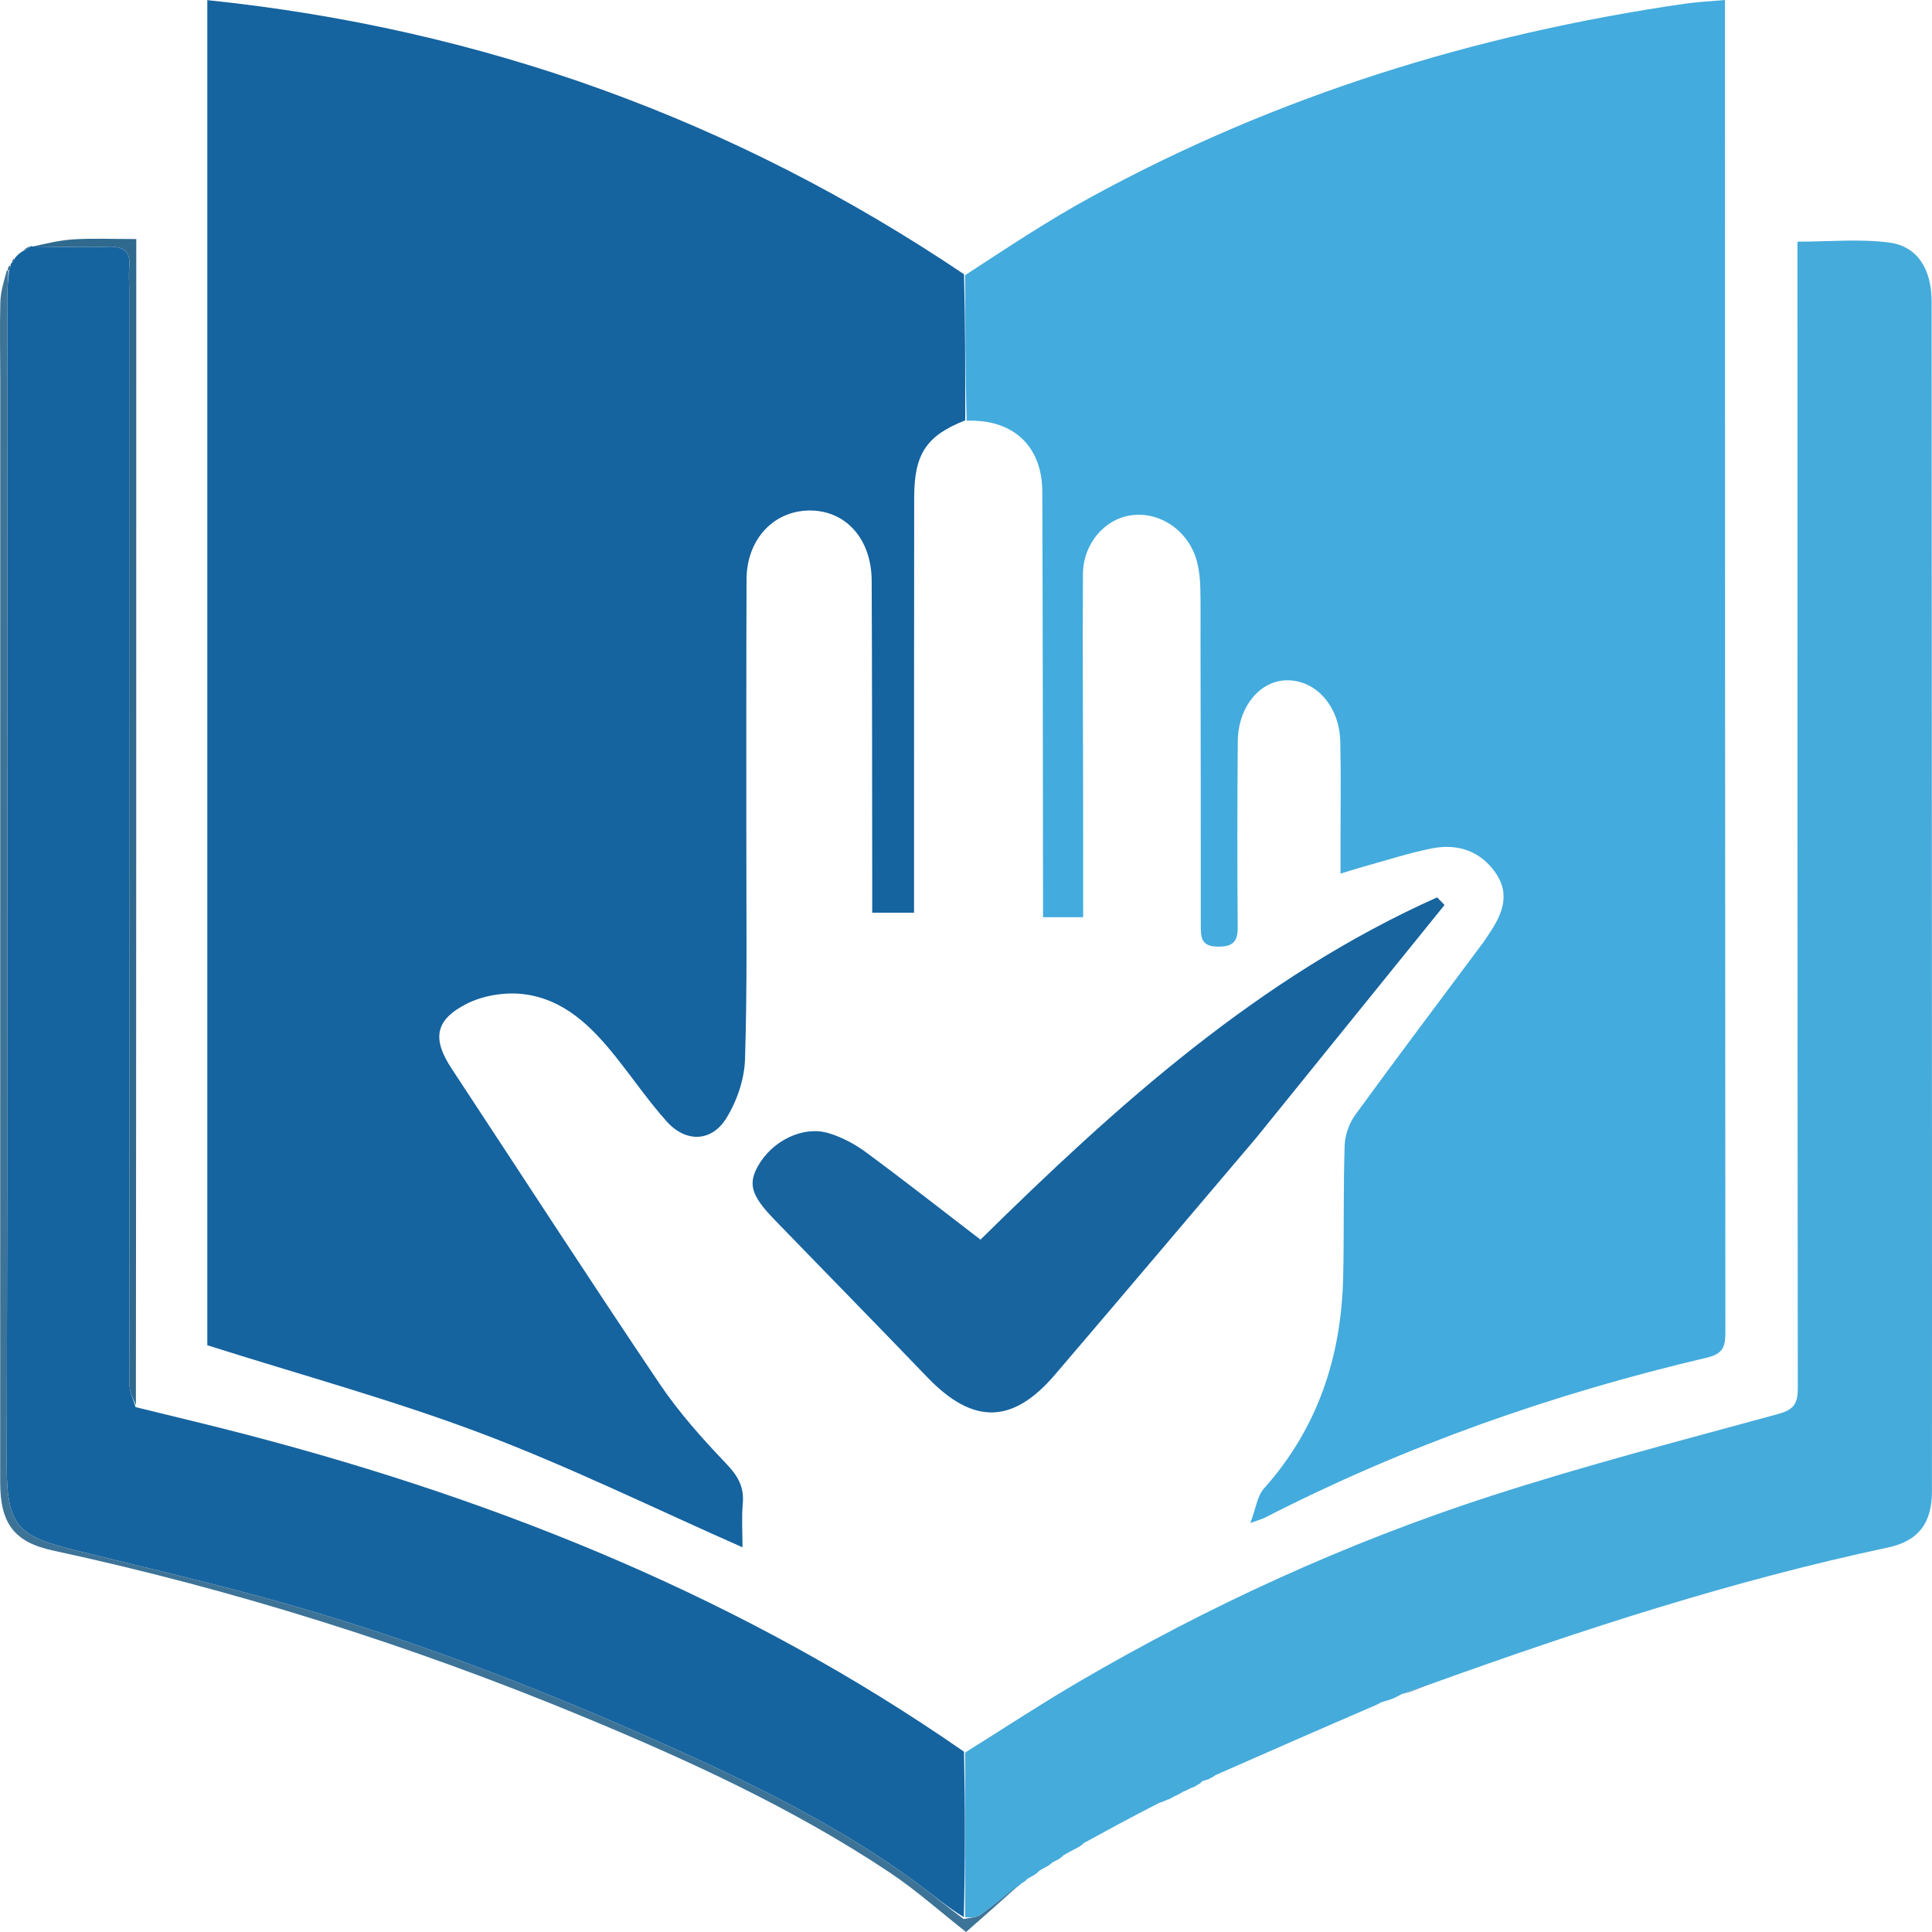 <svg width="192" height="192" viewBox="0 0 192 192" fill="none" xmlns="http://www.w3.org/2000/svg">
<path d="M95.925 41.773C92.093 43.28 90.858 45.085 90.851 49.397C90.831 62.315 90.839 75.233 90.836 88.152C90.836 88.94 90.836 89.729 90.836 90.708C89.471 90.708 88.24 90.708 86.681 90.708C86.681 90.109 86.682 89.411 86.681 88.714C86.667 78.379 86.674 68.044 86.626 57.709C86.608 53.652 84.167 50.85 80.705 50.737C77.022 50.617 74.211 53.495 74.192 57.553C74.151 66.099 74.18 74.645 74.17 83.192C74.162 90.545 74.27 97.903 74.04 105.25C73.978 107.249 73.238 109.434 72.169 111.146C70.687 113.519 68.127 113.548 66.243 111.436C64.429 109.402 62.88 107.14 61.177 105.007C58.761 101.982 56.01 99.249 51.946 98.788C50.136 98.583 48.001 98.936 46.386 99.751C43.204 101.359 42.944 103.253 44.877 106.188C51.752 116.63 58.551 127.121 65.532 137.493C67.449 140.341 69.776 142.954 72.162 145.446C73.325 146.66 73.962 147.754 73.818 149.414C73.688 150.915 73.79 152.436 73.79 153.77C65.117 149.947 56.647 145.78 47.849 142.456C39.03 139.125 29.884 136.636 20.602 133.688C20.602 89.569 20.602 44.953 20.602 0.013C47.953 2.847 72.933 11.86 95.803 27.254C95.93 32.268 95.927 37.021 95.925 41.773Z" fill="#15639F"/>
<path d="M96.065 41.814C95.928 37.021 95.93 32.268 95.911 27.349C100.057 24.643 104.128 21.934 108.408 19.594C126.826 9.525 146.592 3.399 167.387 0.376C168.629 0.196 169.89 0.14 171.424 0C171.424 0.861 171.424 1.567 171.425 2.273C171.431 45.6 171.433 88.928 171.465 132.255C171.466 133.63 171.389 134.507 169.667 134.911C154.378 138.497 139.666 143.664 125.704 150.824C125.473 150.943 125.214 151.007 124.257 151.356C124.816 149.882 124.945 148.672 125.61 147.927C130.974 141.916 133.295 134.825 133.481 126.962C133.584 122.592 133.488 118.216 133.63 113.847C133.664 112.811 134.072 111.636 134.686 110.792C138.875 105.034 143.165 99.349 147.42 93.638C147.619 93.372 147.789 93.084 147.976 92.809C149.232 90.96 150.099 88.983 148.733 86.897C147.231 84.604 144.909 83.782 142.238 84.323C140.01 84.775 137.836 85.482 135.641 86.087C134.956 86.275 134.28 86.496 133.221 86.818C133.221 85.484 133.222 84.456 133.221 83.427C133.218 80.181 133.273 76.933 133.196 73.689C133.112 70.166 130.762 67.559 127.858 67.607C125.187 67.652 123.037 70.263 123.009 73.679C122.958 79.84 122.951 86.001 123.002 92.162C123.015 93.668 122.425 94.103 120.965 94.074C119.375 94.041 119.332 93.147 119.333 91.981C119.342 82.507 119.32 73.034 119.307 63.56C119.304 61.837 119.328 60.114 119.286 58.393C119.266 57.605 119.184 56.804 119.011 56.036C118.318 52.962 115.508 50.868 112.573 51.189C109.843 51.487 107.638 53.988 107.621 57.069C107.579 64.622 107.631 72.174 107.641 79.727C107.646 83.49 107.642 87.254 107.642 91.153C106.312 91.153 105.143 91.153 103.657 91.153C103.657 90.249 103.658 89.418 103.657 88.588C103.636 75.338 103.638 62.088 103.582 48.838C103.563 44.314 100.659 41.633 96.065 41.814Z" fill="#43ABDD"/>
<path d="M95.917 174.165C99.658 171.829 103.343 169.4 107.15 167.173C120.135 159.578 133.781 153.326 148.117 148.681C157.546 145.626 167.164 143.133 176.734 140.515C178.305 140.085 178.667 139.443 178.665 137.947C178.623 100.852 178.63 63.758 178.628 26.663C178.628 25.809 178.628 24.956 178.628 24.017C181.765 24.017 184.791 23.722 187.728 24.101C190.572 24.469 191.962 26.76 191.964 29.99C191.98 57.48 191.988 84.97 191.996 112.459C192 124.383 192.003 136.306 191.994 148.229C191.991 151.337 190.672 153.142 187.638 153.786C172.236 157.059 157.323 161.904 142.293 167.32C141.1 167.71 140.182 168.042 139.263 168.375C139.06 168.495 138.858 168.614 138.282 168.859C137.688 169.05 137.466 169.116 137.245 169.182C137.06 169.292 136.875 169.403 136.29 169.641C130.865 171.978 125.84 174.188 120.815 176.398C120.661 176.506 120.508 176.614 120.061 176.835C119.638 176.946 119.517 176.986 119.406 177.068C119.406 177.068 119.302 177.217 119.232 177.257C119.162 177.297 119.159 177.277 119.159 177.277C119.047 177.354 118.935 177.431 118.65 177.59C118.476 177.673 118.472 177.633 118.472 177.633C118.317 177.718 118.162 177.803 117.77 177.981C117.533 178.075 117.539 178.07 117.539 178.07C117.422 178.149 117.305 178.227 117.006 178.389C116.824 178.472 116.801 178.463 116.801 178.463C116.675 178.539 116.549 178.616 116.231 178.78C116.04 178.869 116.036 178.834 116.036 178.834C115.881 178.914 115.725 178.994 115.197 179.171C112.454 180.566 110.083 181.862 107.712 183.158C107.611 183.261 107.511 183.363 107.147 183.582C106.486 183.923 106.088 184.148 105.69 184.373C105.603 184.47 105.515 184.567 105.203 184.765C104.836 184.948 104.694 185.031 104.551 185.114C104.45 185.214 104.348 185.314 103.986 185.523C103.576 185.729 103.427 185.826 103.277 185.923C103.183 186.027 103.089 186.131 102.756 186.348C102.366 186.556 102.213 186.652 102.06 186.749C101.986 186.843 101.911 186.937 101.573 187.137C100.033 188.262 98.788 189.323 97.463 190.276C97.052 190.572 96.427 190.578 95.915 190.532C95.926 184.953 95.921 179.559 95.917 174.165Z" fill="#45ABDB"/>
<path d="M95.804 174.084C95.921 179.559 95.926 184.953 95.781 190.522C94.18 189.545 92.762 188.348 91.272 187.246C83.836 181.749 75.571 177.645 67.182 173.854C54.584 168.162 41.688 163.15 28.353 159.362C21.492 157.413 14.528 155.813 7.601 154.096C2.018 152.711 0.658 151.898 0.672 145.694C0.761 107.031 0.716 68.367 0.722 29.703C0.722 28.778 0.791 27.853 0.907 26.842C1.012 26.604 1.038 26.453 1.064 26.302C1.064 26.302 1.04 26.21 1.175 26.12C1.373 25.896 1.436 25.762 1.498 25.628C1.681 25.413 1.863 25.197 2.284 24.946C2.715 24.753 2.908 24.596 3.1 24.44C3.1 24.44 3.113 24.481 3.286 24.5C5.878 24.526 8.299 24.597 10.715 24.518C12.251 24.467 13.006 24.956 12.848 26.554C12.777 27.276 12.838 28.009 12.838 28.738C12.838 65.011 12.835 101.284 12.865 137.558C12.865 138.317 13.257 139.076 13.466 139.836C17.223 140.765 20.992 141.648 24.735 142.63C50.117 149.287 74.109 159.002 95.804 174.084Z" fill="#16649F"/>
<path d="M124.864 113.05C118.129 120.98 111.507 128.821 104.835 136.621C100.606 141.565 96.676 141.581 92.14 136.854C87.105 131.608 82.007 126.421 76.952 121.194C74.637 118.8 74.317 117.645 75.358 115.826C76.767 113.364 79.794 111.858 82.327 112.607C83.645 112.996 84.941 113.687 86.048 114.503C89.866 117.317 93.596 120.247 97.439 123.193C111.019 109.826 125.112 97.099 142.823 89.177C143.067 89.431 143.311 89.685 143.555 89.939C137.355 97.607 131.156 105.275 124.864 113.05Z" fill="#17649F"/>
<path d="M0.829 26.928C0.792 27.853 0.722 28.778 0.722 29.703C0.716 68.367 0.761 107.03 0.672 145.694C0.658 151.897 2.018 152.711 7.601 154.095C14.528 155.813 21.492 157.413 28.354 159.362C41.688 163.149 54.585 168.161 67.182 173.854C75.571 177.644 83.837 181.749 91.272 187.246C92.762 188.348 94.18 189.544 95.766 190.707C96.427 190.578 97.053 190.572 97.463 190.276C98.788 189.322 100.034 188.262 101.406 187.205C99.671 188.778 97.839 190.389 96.007 192C93.418 189.968 91.034 187.83 88.39 186.07C78.831 179.705 68.417 174.933 57.816 170.544C40.808 163.503 23.305 157.984 5.278 154.093C1.431 153.263 0.018 151.438 0.018 147.289C0.013 110.849 0.022 74.409 0.025 37.969C0.026 35.319 -0.037 32.667 0.034 30.019C0.062 28.985 0.381 27.958 0.678 26.879C0.788 26.83 0.829 26.928 0.829 26.928Z" fill="#3D7397"/>
<path d="M13.505 139.653C13.258 139.076 12.866 138.317 12.865 137.557C12.835 101.284 12.839 65.011 12.839 28.737C12.839 28.009 12.778 27.275 12.849 26.554C13.007 24.955 12.252 24.467 10.715 24.517C8.3 24.597 5.879 24.526 3.266 24.495C4.484 24.233 5.889 23.874 7.311 23.787C9.247 23.668 11.195 23.757 13.543 23.757C13.543 62.403 13.543 100.937 13.505 139.653Z" fill="#30698E"/>
<path d="M139.382 168.399C140.182 168.043 141.101 167.71 142.112 167.34C141.303 167.676 140.402 168.049 139.382 168.399Z" fill="#3D7397"/>
<path d="M2.971 24.46C2.908 24.596 2.715 24.753 2.386 24.908C2.446 24.765 2.644 24.623 2.971 24.46Z" fill="#30698E"/>
<path d="M0.907 26.842C0.828 26.928 0.788 26.831 0.772 26.78C0.787 26.644 0.818 26.558 0.956 26.387C1.038 26.453 1.012 26.604 0.907 26.842Z" fill="#30698E"/>
<path d="M1.391 25.678C1.437 25.762 1.374 25.896 1.213 26.09C1.171 26.009 1.227 25.869 1.391 25.678Z" fill="#30698E"/>
</svg>
